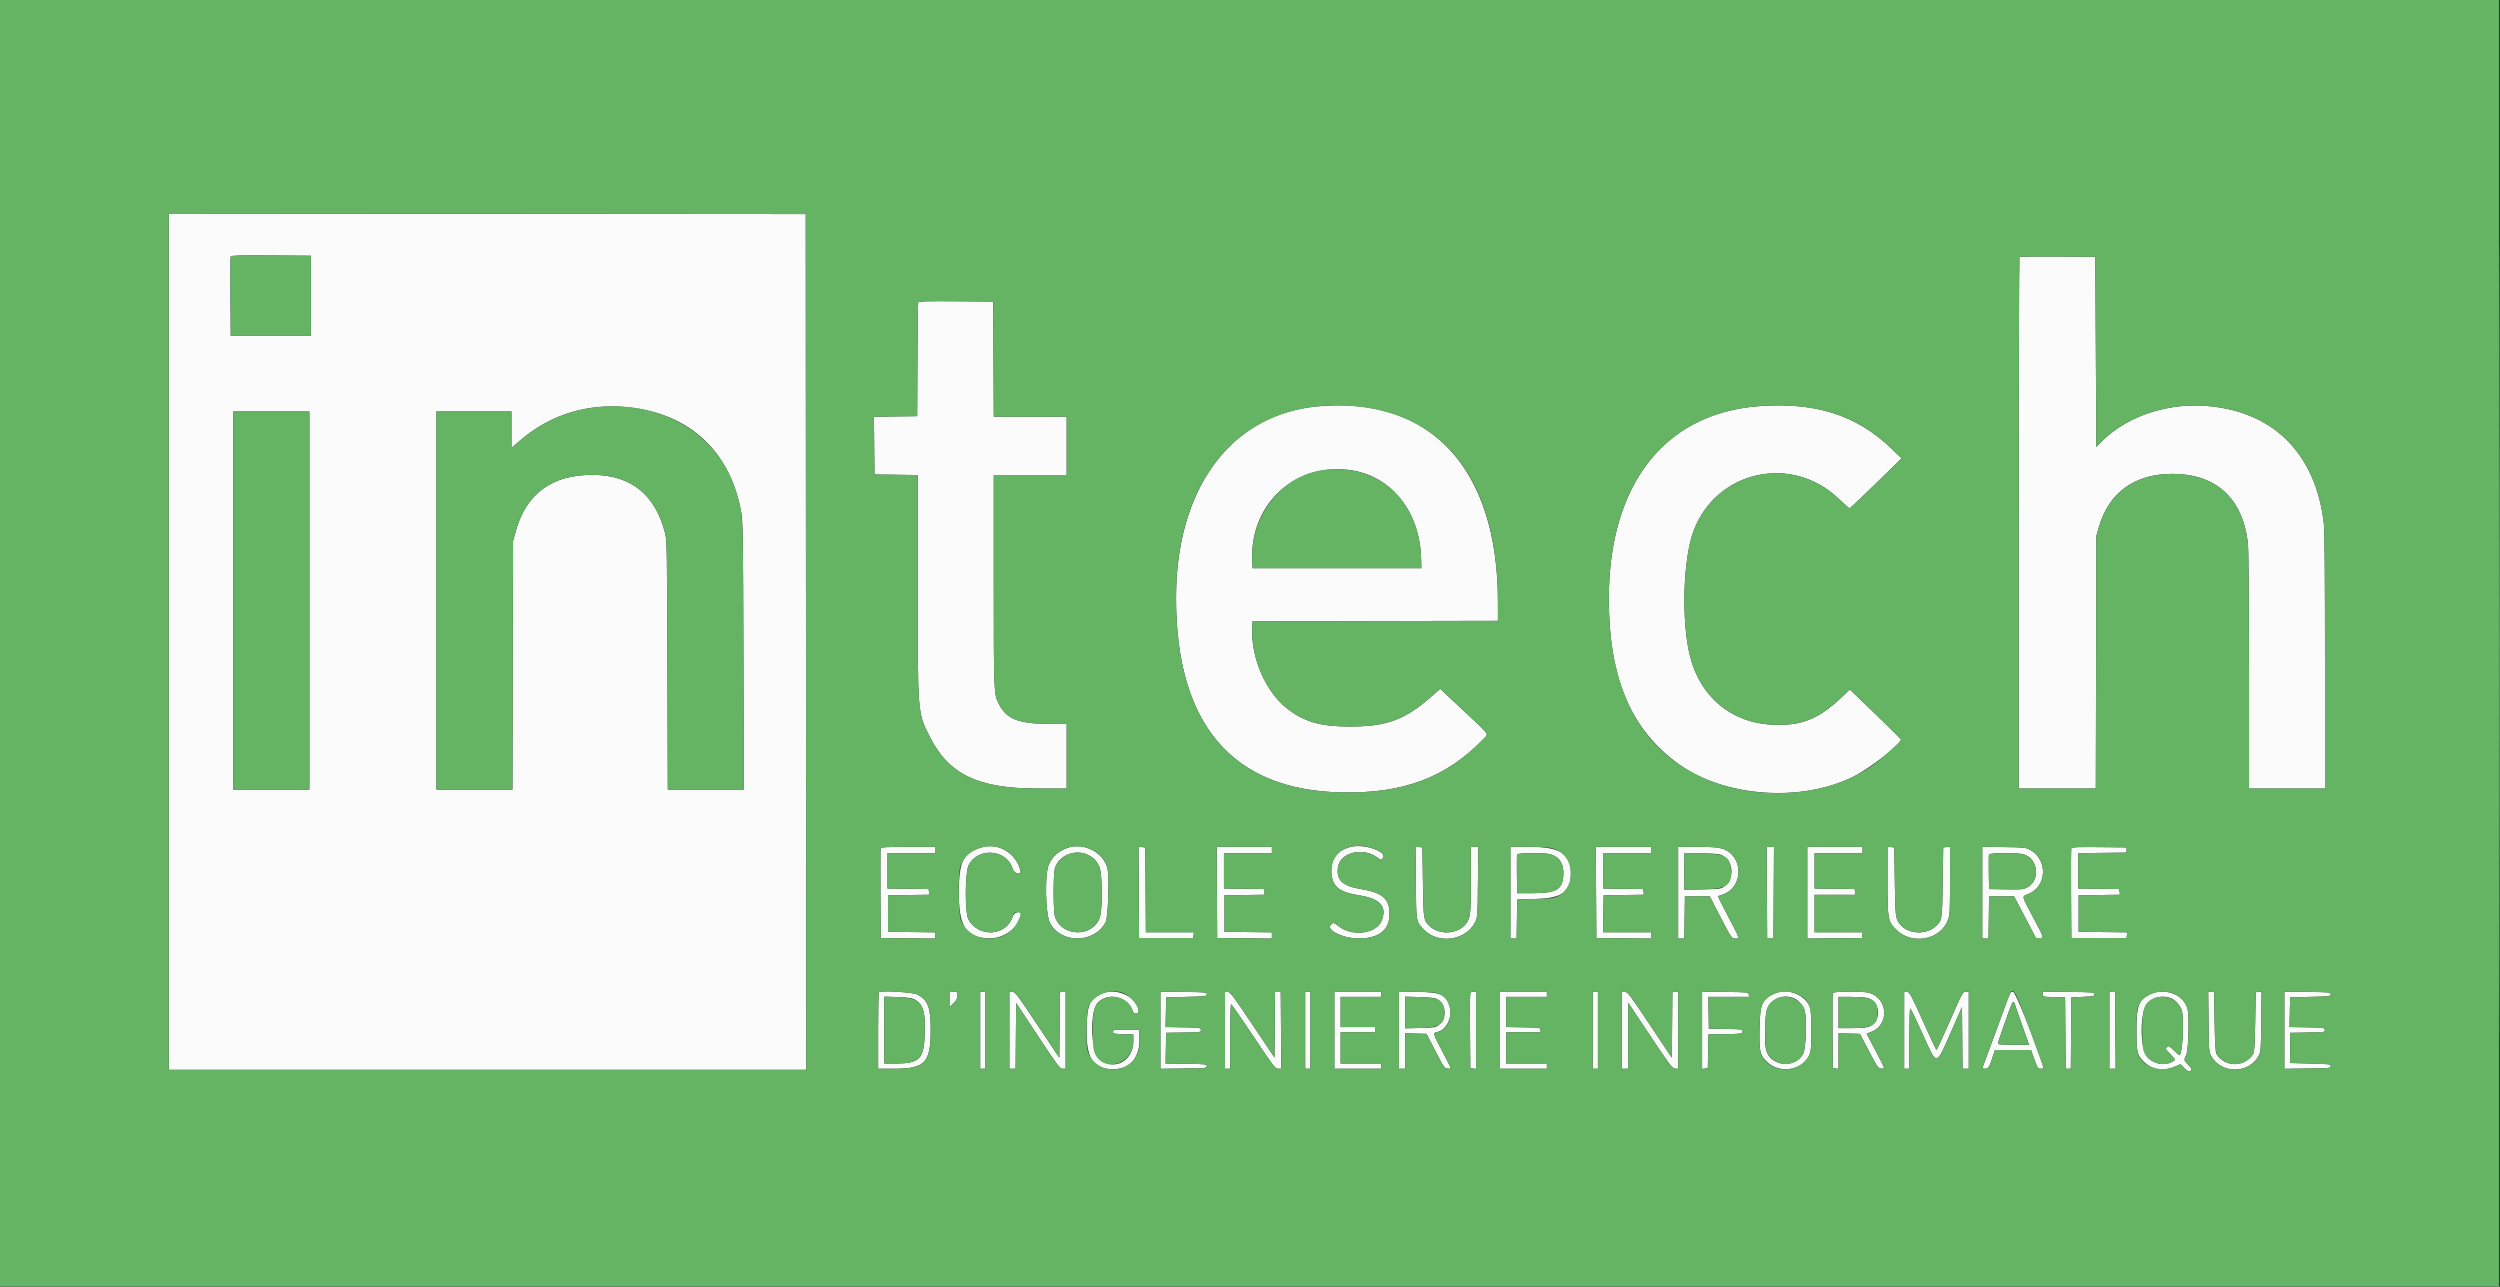 <svg id="svg" version="1.1" xmlns="http://www.w3.org/2000/svg" xmlns:xlink="http://www.w3.org/1999/xlink" width="400" height="205.874" viewBox="0, 0, 400,205.874"><rect x="0" y="0" width="400" height="205.874" fill="#333333" stroke="none"/><g id="svgg"><path id="path0" d="M399.916 102.917 C 399.916 159.567,399.935 182.717,399.958 154.361 C 399.982 126.006,399.982 79.656,399.958 51.361 C 399.935 23.067,399.916 46.267,399.916 102.917 M27.000 102.666 L 27.000 171.167 78.000 171.167 L 129.000 171.167 128.959 102.708 L 128.917 34.250 77.958 34.208 L 27.000 34.166 27.000 102.666 M49.750 47.333 L 49.750 53.750 43.333 53.750 L 36.917 53.750 36.873 47.501 C 36.849 44.063,36.866 41.156,36.910 41.040 C 36.974 40.874,38.347 40.839,43.371 40.873 L 49.750 40.917 49.750 47.333 M323.113 41.109 C 323.051 41.171,323.000 60.335,323.000 83.694 L 323.000 126.167 329.163 126.167 L 335.326 126.167 335.373 105.958 L 335.419 85.750 335.797 84.417 C 337.379 78.828,341.505 75.818,347.583 75.818 C 354.524 75.818,358.782 79.676,359.649 86.750 C 359.773 87.763,359.833 94.411,359.833 107.208 L 359.833 126.167 365.917 126.167 L 372.000 126.167 372.000 105.827 C 372.000 92.521,371.938 84.927,371.822 83.868 C 370.562 72.416,363.501 65.519,352.417 64.913 C 346.144 64.570,339.850 66.868,336.000 70.907 L 335.417 71.519 335.333 56.301 L 335.250 41.083 329.238 41.040 C 325.932 41.016,323.175 41.047,323.113 41.109 M146.912 48.373 C 146.869 48.489,146.814 52.633,146.792 57.583 L 146.750 66.583 143.289 66.628 L 139.828 66.673 139.872 71.295 L 139.917 75.917 143.375 75.962 L 146.833 76.007 146.833 93.648 C 146.833 114.224,146.814 113.967,148.672 117.707 C 151.754 123.911,156.402 126.167,166.105 126.167 L 170.667 126.167 170.667 121.000 L 170.667 115.833 168.125 115.830 C 163.013 115.823,161.066 115.083,159.840 112.679 C 159.001 111.035,159.005 111.130,159.002 92.958 L 159.000 76.000 164.833 76.000 L 170.667 76.000 170.667 71.333 L 170.667 66.667 164.835 66.667 L 159.003 66.667 158.960 57.458 L 158.917 48.250 152.954 48.206 C 148.273 48.172,146.974 48.208,146.912 48.373 M210.715 65.025 C 196.898 66.340,188.171 78.202,188.170 95.667 C 188.170 115.889,197.149 126.436,214.667 126.787 C 224.528 126.985,231.371 124.415,237.311 118.283 C 238.224 117.340,238.541 117.803,234.174 113.713 L 230.432 110.209 229.124 111.361 C 224.789 115.180,221.947 116.239,216.000 116.246 C 211.324 116.252,208.732 115.517,205.993 113.411 C 202.528 110.746,200.133 105.252,200.364 100.500 L 200.417 99.417 220.042 99.374 L 239.667 99.332 239.663 96.208 C 239.637 74.910,228.857 63.298,210.715 65.025 M281.152 65.012 C 266.192 66.252,257.417 77.646,257.417 95.833 C 257.417 108.455,260.903 116.697,268.598 122.263 C 275.842 127.503,288.112 128.413,296.417 124.326 C 299.039 123.036,304.167 119.066,304.167 118.326 C 304.167 118.256,302.322 116.423,300.067 114.253 L 295.968 110.308 294.776 111.452 C 291.016 115.060,288.215 116.182,283.534 115.953 C 277.018 115.635,272.072 111.526,270.419 105.056 C 268.981 99.432,269.275 89.328,271.006 84.846 C 274.713 75.250,286.681 72.639,294.176 79.792 C 295.064 80.640,295.857 81.332,295.937 81.331 C 296.018 81.329,297.921 79.530,300.167 77.332 L 304.250 73.337 302.650 71.794 C 297.026 66.367,290.323 64.253,281.152 65.012 M100.632 65.176 C 110.460 66.248,116.866 72.270,118.619 82.083 C 118.854 83.396,118.895 86.247,118.951 104.958 L 119.014 126.333 112.930 126.333 L 106.845 126.333 106.787 106.458 C 106.734 88.445,106.702 86.476,106.445 85.435 C 104.903 79.179,101.010 76.009,94.833 75.978 C 88.342 75.946,84.176 78.987,82.535 84.955 L 82.087 86.583 82.038 106.458 L 81.990 126.333 75.911 126.333 L 69.833 126.333 69.833 96.083 L 69.833 65.833 75.833 65.833 L 81.833 65.833 81.833 68.753 L 81.833 71.672 83.189 70.501 C 88.047 66.302,94.077 64.462,100.632 65.176 M49.500 96.083 L 49.500 126.333 43.417 126.333 L 37.333 126.333 37.333 96.083 L 37.333 65.833 43.417 65.833 L 49.500 65.833 49.500 96.083 M215.715 75.171 C 222.489 75.947,227.225 81.767,227.387 89.514 L 227.417 90.917 213.917 90.917 L 200.417 90.917 200.362 90.000 C 199.825 80.941,206.850 74.155,215.715 75.171 M157.155 135.552 C 154.105 136.411,153.425 137.737,153.420 142.833 C 153.415 148.226,154.522 149.950,158.112 150.139 C 160.598 150.270,163.333 148.218,163.333 146.223 C 163.333 145.635,162.227 145.976,162.031 146.625 C 161.075 149.798,156.565 150.090,154.943 147.083 C 154.368 146.017,154.395 139.632,154.980 138.443 C 156.425 135.509,161.080 135.864,162.013 138.979 C 162.261 139.807,163.478 140.099,163.273 139.282 C 162.582 136.528,159.772 134.815,157.155 135.552 M171.155 135.552 C 169.465 136.028,168.250 137.084,167.745 138.514 C 167.139 140.233,167.295 146.285,167.981 147.628 C 169.710 151.019,175.047 150.992,176.890 147.583 C 177.312 146.801,177.529 140.181,177.175 138.866 C 176.530 136.467,173.610 134.860,171.155 135.552 M216.122 135.505 C 213.892 136.066,212.900 137.397,213.028 139.659 C 213.150 141.826,214.291 142.759,217.417 143.248 C 220.817 143.779,221.947 145.011,221.091 147.252 C 220.262 149.424,216.347 149.935,214.135 148.160 C 213.404 147.574,213.312 147.563,212.909 148.009 C 212.212 148.779,214.655 150.044,217.025 150.140 C 220.457 150.277,222.326 148.906,222.326 146.250 C 222.326 143.807,221.196 142.815,217.777 142.257 C 214.783 141.768,213.767 140.801,214.077 138.735 C 214.432 136.365,218.121 135.487,220.404 137.229 C 220.936 137.635,220.972 137.640,221.230 137.355 C 222.162 136.325,218.350 134.944,216.122 135.505 M140.910 135.708 C 140.866 135.823,140.849 139.104,140.873 143.000 L 140.917 150.083 145.292 150.128 L 149.667 150.172 149.667 149.673 L 149.667 149.173 145.875 149.128 L 142.083 149.083 142.083 146.167 L 142.083 143.250 145.386 143.205 L 148.688 143.160 148.636 142.705 L 148.583 142.250 145.292 142.205 L 142.000 142.160 142.000 139.330 L 142.000 136.500 145.833 136.500 L 149.667 136.500 149.667 136.000 L 149.667 135.500 145.328 135.500 C 142.011 135.500,140.971 135.549,140.910 135.708 M182.207 142.781 L 182.250 150.083 186.583 150.083 L 190.917 150.083 190.969 149.625 L 191.022 149.167 187.180 149.167 L 183.337 149.167 183.294 142.375 L 183.250 135.583 182.707 135.531 L 182.163 135.479 182.207 142.781 M194.707 142.792 L 194.750 150.083 199.125 150.128 L 203.500 150.172 203.500 149.673 L 203.500 149.173 199.708 149.128 L 195.917 149.083 195.917 146.167 L 195.917 143.250 199.136 143.205 L 202.355 143.159 202.302 142.705 L 202.250 142.250 199.042 142.205 L 195.833 142.159 195.833 139.330 L 195.833 136.500 199.667 136.500 L 203.500 136.500 203.500 136.000 L 203.500 135.500 199.082 135.500 L 194.663 135.500 194.707 142.792 M226.533 141.197 C 226.589 147.571,226.561 147.407,227.810 148.722 C 230.101 151.136,234.555 150.497,236.022 147.545 C 236.410 146.763,236.418 146.657,236.468 141.125 L 236.520 135.500 235.927 135.500 L 235.333 135.500 235.333 140.772 C 235.333 146.492,235.281 146.917,234.447 147.929 C 233.163 149.486,230.276 149.624,228.777 148.199 C 227.753 147.227,227.758 147.254,227.667 141.167 L 227.583 135.583 227.033 135.530 L 226.484 135.478 226.533 141.197 M241.667 142.833 L 241.667 150.167 242.163 150.167 L 242.659 150.167 242.705 147.042 L 242.750 143.917 245.667 143.833 C 249.920 143.712,251.318 142.721,251.330 139.821 C 251.342 136.571,249.683 135.500,244.636 135.500 L 241.667 135.500 241.667 142.833 M255.373 142.792 L 255.417 150.083 259.792 150.128 L 264.167 150.172 264.167 149.669 L 264.167 149.167 260.329 149.167 L 256.492 149.167 256.538 146.208 L 256.583 143.250 259.802 143.205 L 263.021 143.159 262.969 142.705 L 262.917 142.250 259.708 142.205 L 256.500 142.159 256.500 139.330 L 256.500 136.500 260.333 136.500 L 264.167 136.500 264.167 136.000 L 264.167 135.500 259.748 135.500 L 255.330 135.500 255.373 142.792 M268.500 142.833 L 268.500 150.167 268.997 150.167 L 269.493 150.167 269.538 146.792 L 269.583 143.417 271.574 143.417 L 273.566 143.417 275.074 146.348 C 277.000 150.090,277.052 150.167,277.671 150.167 C 278.354 150.167,278.341 150.123,276.794 147.187 C 276.039 145.755,275.299 144.316,275.150 143.990 L 274.878 143.396 275.650 143.121 C 279.090 141.900,278.972 136.797,275.480 135.759 C 274.828 135.566,273.831 135.500,271.553 135.500 L 268.500 135.500 268.500 142.833 M282.707 142.792 L 282.750 150.083 283.250 150.083 L 283.750 150.083 283.793 142.792 L 283.837 135.500 283.250 135.500 L 282.663 135.500 282.707 142.792 M289.167 142.836 L 289.167 150.172 293.542 150.128 L 297.917 150.083 297.969 149.625 L 298.022 149.167 294.178 149.167 L 290.333 149.167 290.333 146.167 L 290.333 143.167 293.594 143.167 L 296.855 143.167 296.803 142.708 L 296.750 142.250 293.542 142.205 L 290.333 142.159 290.333 139.330 L 290.333 136.500 294.167 136.500 L 298.000 136.500 298.000 136.000 L 298.000 135.500 293.583 135.500 L 289.167 135.500 289.167 142.836 M302.000 140.793 C 302.000 147.123,302.049 147.404,303.394 148.749 C 305.899 151.254,310.473 150.402,311.668 147.207 C 311.974 146.389,312.000 145.904,312.000 140.900 L 312.000 135.479 311.458 135.531 L 310.917 135.583 310.833 141.167 C 310.742 147.254,310.747 147.227,309.723 148.199 C 308.253 149.596,305.362 149.489,304.102 147.991 C 303.269 147.002,303.255 146.894,303.167 141.083 L 303.083 135.583 302.542 135.531 L 302.000 135.479 302.000 140.793 M317.167 142.821 L 317.167 150.167 317.663 150.167 L 318.160 150.167 318.205 146.792 L 318.250 143.417 320.250 143.417 L 322.250 143.417 324.000 146.750 L 325.750 150.083 326.333 150.083 C 327.085 150.083,327.124 150.209,325.247 146.670 C 323.383 143.155,323.443 143.487,324.585 143.014 C 327.549 141.785,327.671 137.501,324.785 135.958 C 324.134 135.610,323.836 135.579,320.625 135.530 L 317.167 135.476 317.167 142.821 M331.411 135.706 C 331.366 135.822,331.349 139.104,331.373 143.000 L 331.417 150.083 335.833 150.083 L 340.250 150.083 340.302 149.628 L 340.355 149.173 336.469 149.128 L 332.583 149.083 332.583 146.167 L 332.583 143.250 335.886 143.205 L 339.188 143.160 339.136 142.705 L 339.083 142.250 335.792 142.205 L 332.500 142.160 332.500 139.333 L 332.500 136.506 336.375 136.461 L 340.250 136.417 340.250 136.000 L 340.250 135.583 335.871 135.539 C 332.458 135.504,331.474 135.541,331.411 135.706 M174.149 136.824 C 175.010 137.264,175.455 137.733,175.894 138.667 C 176.392 139.725,176.430 145.617,175.948 146.867 C 174.736 150.008,169.936 149.911,168.809 146.723 C 168.506 145.863,168.493 139.880,168.793 138.894 C 169.424 136.818,172.105 135.782,174.149 136.824 M248.046 136.677 C 249.531 137.089,250.239 138.211,250.139 139.992 C 250.007 142.318,249.056 142.896,245.337 142.908 L 242.750 142.917 242.704 139.922 C 242.679 138.275,242.696 136.832,242.741 136.714 C 242.844 136.444,247.101 136.414,248.046 136.677 M275.649 136.917 C 277.443 137.973,277.512 140.616,275.780 141.901 C 275.353 142.218,275.045 142.255,272.405 142.302 L 269.500 142.355 269.500 139.413 L 269.500 136.472 272.292 136.528 C 274.721 136.576,275.157 136.627,275.649 136.917 M323.750 136.683 C 326.131 137.329,326.509 140.890,324.315 142.009 C 323.731 142.308,323.386 142.337,320.957 142.296 L 318.250 142.250 318.204 139.590 C 318.179 138.127,318.195 136.833,318.240 136.715 C 318.346 136.441,322.763 136.415,323.750 136.683 M140.625 158.762 C 140.556 158.832,140.500 161.614,140.500 164.944 L 140.500 171.000 143.062 171.000 C 147.996 171.000,148.908 170.039,148.914 164.833 C 148.918 161.190,148.481 160.023,146.776 159.126 C 146.059 158.749,140.937 158.446,140.625 158.762 M152.000 159.866 L 152.000 161.065 152.583 160.500 C 153.049 160.049,153.167 159.806,153.167 159.301 C 153.167 158.687,153.148 158.667,152.583 158.667 L 152.000 158.667 152.000 159.866 M156.833 164.833 L 156.833 171.000 157.250 171.000 L 157.667 171.000 157.667 164.833 L 157.667 158.667 157.250 158.667 L 156.833 158.667 156.833 164.833 M161.500 164.823 L 161.500 171.000 161.998 171.000 L 162.495 171.000 162.539 165.738 L 162.583 160.475 166.061 165.738 C 169.290 170.624,169.572 171.000,170.019 171.000 L 170.500 171.000 170.500 164.822 L 170.500 158.645 170.042 158.697 L 169.583 158.750 169.539 163.997 L 169.495 169.243 165.999 163.997 C 162.812 159.213,162.459 158.745,162.002 158.698 L 161.500 158.646 161.500 164.823 M176.199 159.022 C 174.312 159.956,173.954 160.771,173.866 164.330 C 173.742 169.307,174.845 171.068,178.088 171.072 C 180.932 171.077,182.483 169.118,182.303 165.750 L 182.250 164.750 180.167 164.750 C 178.194 164.750,178.083 164.768,178.083 165.083 C 178.083 165.391,178.210 165.420,179.708 165.464 L 181.333 165.512 181.330 166.631 C 181.319 169.864,178.064 171.478,175.838 169.355 C 174.509 168.088,174.349 161.864,175.609 160.471 C 177.235 158.673,180.550 159.450,181.245 161.792 C 181.394 162.296,182.167 162.326,182.167 161.827 C 182.167 159.592,178.515 157.876,176.199 159.022 M185.667 164.833 L 185.667 171.006 189.375 170.962 C 192.957 170.918,193.083 170.905,193.083 170.583 C 193.083 170.263,192.957 170.248,189.787 170.205 L 186.491 170.160 186.537 167.705 L 186.583 165.250 189.386 165.204 C 192.177 165.159,192.189 165.157,192.136 164.788 C 192.084 164.423,192.035 164.416,189.287 164.371 L 186.491 164.325 186.537 161.954 L 186.583 159.583 189.833 159.500 C 192.944 159.420,193.083 159.402,193.083 159.083 C 193.083 158.761,192.957 158.748,189.375 158.705 L 185.667 158.660 185.667 164.833 M196.000 164.822 L 196.000 171.000 196.417 171.000 L 196.833 171.000 196.833 165.833 C 196.833 162.992,196.896 160.667,196.973 160.667 C 197.050 160.667,198.662 162.992,200.557 165.833 C 203.804 170.704,204.029 171.000,204.502 171.000 L 205.004 171.000 204.960 164.875 L 204.917 158.750 204.461 158.697 L 204.005 158.645 203.961 163.926 L 203.917 169.206 200.417 163.978 C 197.375 159.434,196.857 158.743,196.458 158.697 L 196.000 158.645 196.000 164.822 M208.833 164.833 L 208.833 171.000 209.250 171.000 L 209.667 171.000 209.667 164.833 L 209.667 158.667 209.250 158.667 L 208.833 158.667 208.833 164.833 M213.500 164.833 L 213.500 171.000 217.250 171.000 L 221.000 171.000 221.000 170.583 L 221.000 170.167 217.750 170.167 L 214.500 170.167 214.500 167.667 L 214.500 165.167 217.250 165.167 L 220.000 165.167 220.000 164.750 L 220.000 164.333 217.250 164.333 L 214.500 164.333 214.500 161.917 L 214.500 159.500 217.750 159.500 L 221.000 159.500 221.000 159.083 L 221.000 158.667 217.250 158.667 L 213.500 158.667 213.500 164.833 M223.833 164.820 L 223.833 171.000 224.333 171.000 L 224.833 171.000 224.833 168.161 L 224.833 165.322 226.536 165.369 L 228.239 165.417 229.661 168.167 C 231.025 170.804,231.105 170.919,231.625 170.969 C 232.307 171.035,232.397 171.320,230.749 168.175 C 229.237 165.287,229.230 165.262,229.991 165.110 C 231.348 164.839,232.367 162.888,232.002 161.260 C 231.536 159.178,230.706 158.770,226.792 158.696 L 223.833 158.640 223.833 164.820 M235.243 158.876 C 235.198 158.991,235.182 161.747,235.206 165.001 L 235.250 170.917 235.708 170.969 L 236.167 171.022 236.167 164.844 L 236.167 158.667 235.745 158.667 C 235.513 158.667,235.287 158.761,235.243 158.876 M240.000 164.833 L 240.000 171.000 243.750 171.000 L 247.500 171.000 247.500 170.583 L 247.500 170.167 244.250 170.167 L 241.000 170.167 241.000 167.667 L 241.000 165.167 243.762 165.167 L 246.523 165.167 246.470 164.792 C 246.418 164.423,246.374 164.416,243.708 164.371 L 241.000 164.325 241.000 161.913 L 241.000 159.500 244.250 159.500 L 247.500 159.500 247.500 159.083 L 247.500 158.667 243.750 158.667 L 240.000 158.667 240.000 164.833 M254.833 164.833 L 254.833 171.000 255.250 171.000 L 255.667 171.000 255.667 164.833 L 255.667 158.667 255.250 158.667 L 254.833 158.667 254.833 164.833 M259.500 164.823 L 259.500 171.000 260.000 171.000 L 260.500 171.000 260.500 165.708 L 260.500 160.417 263.998 165.667 C 267.188 170.454,267.541 170.921,267.998 170.969 L 268.500 171.021 268.500 164.833 L 268.500 158.645 268.042 158.697 L 267.583 158.750 267.539 163.997 L 267.495 169.243 263.999 163.997 C 260.812 159.213,260.459 158.745,260.002 158.698 L 259.500 158.646 259.500 164.823 M272.333 164.841 L 272.333 171.022 272.792 170.969 L 273.250 170.917 273.296 168.212 L 273.342 165.508 276.046 165.462 C 278.698 165.418,278.751 165.410,278.803 165.046 C 278.855 164.677,278.840 164.675,276.136 164.629 L 273.417 164.583 273.371 162.042 L 273.325 159.500 276.591 159.500 L 279.857 159.500 279.803 159.125 C 279.750 158.751,279.745 158.750,276.042 158.705 L 272.333 158.660 272.333 164.841 M284.007 158.930 C 281.939 159.827,281.599 160.588,281.528 164.487 C 281.461 168.220,281.576 168.759,282.679 169.862 C 284.832 172.014,288.884 171.174,289.647 168.417 C 289.892 167.531,289.889 162.142,289.643 161.320 C 289.025 159.258,286.105 158.020,284.007 158.930 M293.243 158.876 C 293.198 158.991,293.182 161.747,293.206 165.001 L 293.250 170.917 293.708 170.969 L 294.167 171.022 294.167 168.172 L 294.167 165.322 295.875 165.369 L 297.583 165.417 299.023 168.167 C 300.379 170.756,300.494 170.920,300.982 170.969 C 301.656 171.037,301.712 171.215,300.082 168.095 L 298.664 165.380 299.407 165.096 C 302.356 163.970,302.091 159.689,299.020 158.836 C 298.104 158.582,293.343 158.615,293.243 158.876 M304.667 164.822 L 304.667 171.000 305.083 171.000 L 305.500 171.000 305.500 166.167 C 305.500 163.508,305.560 161.333,305.634 161.333 C 305.708 161.333,306.581 163.133,307.573 165.333 C 309.999 170.712,309.679 170.744,312.274 164.856 L 313.917 161.129 313.961 166.065 L 314.005 171.000 314.502 171.000 L 315.000 171.000 315.000 164.833 L 315.000 158.667 314.522 158.667 C 314.057 158.667,313.992 158.786,311.988 163.333 C 310.857 165.900,309.891 167.999,309.841 167.998 C 309.791 167.997,308.812 165.916,307.666 163.373 C 305.720 159.059,305.551 158.746,305.124 158.697 L 304.667 158.645 304.667 164.822 M321.335 159.615 C 321.136 160.148,320.159 162.796,319.164 165.500 C 318.169 168.204,317.305 170.548,317.243 170.708 C 317.151 170.947,317.224 171.000,317.637 171.000 C 318.168 171.000,318.296 170.775,318.991 168.625 L 319.193 168.000 322.076 168.000 L 324.959 168.000 325.500 169.500 C 326.015 170.927,326.065 171.000,326.532 171.000 C 326.923 171.000,327.004 170.941,326.929 170.708 C 325.563 166.431,322.482 158.744,322.116 158.699 C 321.745 158.653,321.657 158.756,321.335 159.615 M326.833 159.075 C 326.833 159.487,326.841 159.489,328.625 159.536 L 330.417 159.583 330.461 165.292 L 330.504 171.000 330.917 171.000 L 331.329 171.000 331.373 165.292 L 331.417 159.583 333.250 159.500 C 334.944 159.423,335.083 159.391,335.083 159.083 C 335.083 158.760,334.957 158.749,330.958 158.705 L 326.833 158.661 326.833 159.075 M337.500 164.822 L 337.500 171.000 338.002 171.000 L 338.504 171.000 338.460 164.875 L 338.417 158.750 337.958 158.697 L 337.500 158.645 337.500 164.822 M344.072 159.063 C 342.204 159.933,341.833 160.892,341.834 164.853 C 341.835 168.367,341.945 168.836,343.009 169.868 C 344.395 171.213,346.084 171.475,348.014 170.645 L 348.852 170.284 349.481 170.898 C 349.904 171.311,350.200 171.477,350.388 171.405 C 350.809 171.243,350.727 170.958,350.083 170.333 C 349.414 169.684,349.395 169.588,349.792 168.817 C 350.160 168.102,350.312 162.529,349.994 161.395 C 349.538 159.765,347.933 158.670,346.000 158.670 C 345.211 158.670,344.687 158.777,344.072 159.063 M353.366 163.446 C 353.414 168.039,353.433 168.280,353.787 168.942 C 355.345 171.857,359.823 171.851,361.385 168.932 C 361.732 168.283,361.752 168.019,361.801 163.446 L 361.852 158.643 361.384 158.696 L 360.917 158.750 360.833 163.500 C 360.745 168.521,360.738 168.569,359.889 169.355 C 358.301 170.826,355.694 170.446,354.611 168.583 C 354.481 168.361,354.389 166.667,354.333 163.500 L 354.250 158.750 353.782 158.696 L 353.314 158.643 353.366 163.446 M365.500 164.833 L 365.500 171.006 369.208 170.962 C 372.791 170.918,372.917 170.905,372.917 170.583 C 372.917 170.264,372.778 170.246,369.667 170.167 L 366.417 170.083 366.417 167.667 L 366.417 165.250 369.219 165.204 C 372.010 165.159,372.022 165.157,371.969 164.788 C 371.918 164.423,371.868 164.416,369.120 164.371 L 366.324 164.325 366.370 161.954 L 366.417 159.583 369.667 159.500 C 372.778 159.420,372.917 159.402,372.917 159.083 C 372.917 158.761,372.791 158.748,369.208 158.705 L 365.500 158.660 365.500 164.833 M146.272 159.879 C 147.696 160.632,148.079 161.885,147.963 165.414 C 147.831 169.448,147.128 170.164,143.292 170.166 L 141.500 170.167 141.500 164.814 L 141.500 159.461 143.625 159.532 C 145.172 159.583,145.892 159.678,146.272 159.879 M229.902 159.836 C 231.448 160.625,231.567 163.004,230.113 164.071 C 229.699 164.375,229.354 164.424,227.238 164.474 L 224.833 164.531 224.833 162.000 L 224.833 159.468 227.125 159.528 C 228.721 159.570,229.564 159.663,229.902 159.836 M287.050 159.725 C 287.786 160.033,288.622 161.028,288.783 161.788 C 289.109 163.324,288.942 167.698,288.526 168.544 C 287.271 171.092,283.123 170.630,282.553 167.879 C 282.287 166.594,282.394 162.313,282.713 161.483 C 283.363 159.795,285.318 159.002,287.050 159.725 M298.735 159.659 C 301.016 160.188,301.097 163.707,298.843 164.333 C 298.517 164.424,297.331 164.499,296.208 164.499 L 294.167 164.500 294.167 162.000 L 294.167 159.500 296.125 159.504 C 297.202 159.506,298.377 159.576,298.735 159.659 M347.383 159.725 C 348.119 160.033,348.956 161.028,349.117 161.788 C 349.485 163.526,349.172 168.833,348.701 168.833 C 348.643 168.833,348.236 168.480,347.797 168.048 C 347.044 167.306,346.984 167.278,346.714 167.548 C 346.445 167.817,346.473 167.878,347.214 168.631 C 348.148 169.579,348.149 169.581,347.458 169.939 C 346.220 170.582,344.517 170.216,343.533 169.095 C 342.363 167.763,342.373 161.892,343.547 160.556 C 344.440 159.538,346.083 159.182,347.383 159.725 M322.627 161.417 C 322.812 161.967,323.343 163.485,323.806 164.792 L 324.648 167.167 322.158 167.167 C 320.264 167.167,319.667 167.116,319.667 166.956 C 319.667 166.841,320.080 165.585,320.586 164.165 C 322.250 159.491,322.063 159.743,322.627 161.417 " stroke="none" fill="#fafbfa" fill-rule="evenodd"></path><path id="path1" d="M0.000 102.917 L 0.000 205.833 199.917 205.833 L 399.833 205.833 399.833 102.917 L 399.833 0.000 199.917 0.000 L 0.000 0.000 0.000 102.917 M128.959 102.708 L 129.000 171.167 78.000 171.167 L 27.000 171.167 27.000 102.666 L 27.000 34.166 77.958 34.208 L 128.917 34.250 128.959 102.708 M36.910 41.040 C 36.866 41.156,36.849 44.063,36.873 47.501 L 36.917 53.750 43.333 53.750 L 49.750 53.750 49.750 47.333 L 49.750 40.917 43.371 40.873 C 38.347 40.839,36.974 40.874,36.910 41.040 M335.333 56.301 L 335.417 71.519 336.000 70.907 C 339.850 66.868,346.144 64.570,352.417 64.913 C 363.501 65.519,370.562 72.416,371.822 83.868 C 371.938 84.927,372.000 92.521,372.000 105.827 L 372.000 126.167 365.917 126.167 L 359.833 126.167 359.833 107.208 C 359.833 94.411,359.773 87.763,359.649 86.750 C 358.782 79.676,354.524 75.818,347.583 75.818 C 341.505 75.818,337.379 78.828,335.797 84.417 L 335.419 85.750 335.373 105.958 L 335.326 126.167 329.163 126.167 L 323.000 126.167 323.000 83.694 C 323.000 60.335,323.051 41.171,323.113 41.109 C 323.175 41.047,325.932 41.016,329.238 41.040 L 335.250 41.083 335.333 56.301 M158.960 57.458 L 159.003 66.667 164.835 66.667 L 170.667 66.667 170.667 71.333 L 170.667 76.000 164.833 76.000 L 159.000 76.000 159.002 92.958 C 159.005 111.130,159.001 111.035,159.840 112.679 C 161.066 115.083,163.013 115.823,168.125 115.830 L 170.667 115.833 170.667 121.000 L 170.667 126.167 166.105 126.167 C 156.402 126.167,151.754 123.911,148.672 117.707 C 146.814 113.967,146.833 114.224,146.833 93.648 L 146.833 76.007 143.375 75.962 L 139.917 75.917 139.872 71.295 L 139.828 66.673 143.289 66.628 L 146.750 66.583 146.792 57.583 C 146.814 52.633,146.869 48.489,146.912 48.373 C 146.974 48.208,148.273 48.172,152.954 48.206 L 158.917 48.250 158.960 57.458 M216.750 64.995 C 231.504 66.329,239.640 77.412,239.663 96.208 L 239.667 99.332 220.042 99.374 L 200.417 99.417 200.364 100.500 C 200.133 105.252,202.528 110.746,205.993 113.411 C 208.732 115.517,211.324 116.252,216.000 116.246 C 221.947 116.239,224.789 115.180,229.124 111.361 L 230.432 110.209 234.174 113.713 C 238.541 117.803,238.224 117.340,237.311 118.283 C 231.371 124.415,224.528 126.985,214.667 126.787 C 197.149 126.436,188.170 115.889,188.170 95.667 C 188.171 75.554,199.466 63.432,216.750 64.995 M287.533 65.000 C 293.574 65.501,298.354 67.649,302.650 71.794 L 304.250 73.337 300.167 77.332 C 297.921 79.530,296.018 81.329,295.937 81.331 C 295.857 81.332,295.064 80.640,294.176 79.792 C 286.681 72.639,274.713 75.250,271.006 84.846 C 269.275 89.328,268.981 99.432,270.419 105.056 C 272.072 111.526,277.018 115.635,283.534 115.953 C 288.215 116.182,291.016 115.060,294.776 111.452 L 295.968 110.308 300.067 114.253 C 302.322 116.423,304.167 118.256,304.167 118.326 C 304.167 118.574,301.335 121.169,299.885 122.248 C 292.665 127.626,280.819 128.442,271.917 124.175 C 262.243 119.539,257.417 110.106,257.417 95.833 C 257.417 75.052,268.755 63.444,287.533 65.000 M95.750 65.117 C 91.107 65.538,86.791 67.388,83.189 70.501 L 81.833 71.672 81.833 68.753 L 81.833 65.833 75.833 65.833 L 69.833 65.833 69.833 96.083 L 69.833 126.333 75.911 126.333 L 81.990 126.333 82.038 106.458 L 82.087 86.583 82.535 84.955 C 84.176 78.987,88.342 75.946,94.833 75.978 C 101.010 76.009,104.903 79.179,106.445 85.435 C 106.702 86.476,106.734 88.445,106.787 106.458 L 106.845 126.333 112.930 126.333 L 119.014 126.333 118.951 104.958 C 118.881 81.690,118.916 82.571,117.925 79.083 C 115.275 69.764,106.365 64.152,95.750 65.117 M37.333 96.083 L 37.333 126.333 43.417 126.333 L 49.500 126.333 49.500 96.083 L 49.500 65.833 43.417 65.833 L 37.333 65.833 37.333 96.083 M211.968 75.174 C 205.040 75.982,199.919 82.524,200.362 90.000 L 200.417 90.917 213.917 90.917 L 227.417 90.917 227.387 89.514 C 227.193 80.206,220.688 74.157,211.968 75.174 M160.516 135.856 C 161.788 136.403,162.896 137.780,163.273 139.282 C 163.478 140.099,162.261 139.807,162.013 138.979 C 161.080 135.864,156.425 135.509,154.980 138.443 C 154.395 139.632,154.368 146.017,154.943 147.083 C 156.565 150.090,161.075 149.798,162.031 146.625 C 162.200 146.065,162.277 146.000,162.776 146.000 C 163.472 146.000,163.477 146.160,162.822 147.470 C 160.930 151.256,155.081 151.015,153.712 147.095 C 153.346 146.047,153.284 139.883,153.628 138.734 C 154.431 136.053,157.750 134.666,160.516 135.856 M174.820 136.042 C 176.003 136.641,176.850 137.656,177.175 138.866 C 177.529 140.181,177.312 146.801,176.890 147.583 C 175.047 150.992,169.710 151.019,167.981 147.628 C 167.295 146.285,167.139 140.233,167.745 138.514 C 168.710 135.779,172.018 134.623,174.820 136.042 M219.623 135.735 C 221.153 136.274,221.705 136.831,221.230 137.355 C 220.972 137.640,220.936 137.635,220.404 137.229 C 218.121 135.487,214.432 136.365,214.077 138.735 C 213.767 140.801,214.783 141.768,217.777 142.257 C 221.196 142.815,222.326 143.807,222.326 146.250 C 222.326 148.906,220.457 150.277,217.025 150.140 C 214.655 150.044,212.212 148.779,212.909 148.009 C 213.312 147.563,213.404 147.574,214.135 148.160 C 216.347 149.935,220.262 149.424,221.091 147.252 C 221.947 145.011,220.817 143.779,217.417 143.248 C 214.291 142.759,213.150 141.826,213.028 139.659 C 212.840 136.328,215.991 134.453,219.623 135.735 M149.667 136.000 L 149.667 136.500 145.833 136.500 L 142.000 136.500 142.000 139.330 L 142.000 142.160 145.292 142.205 L 148.583 142.250 148.636 142.705 L 148.688 143.160 145.386 143.205 L 142.083 143.250 142.083 146.167 L 142.083 149.083 145.875 149.128 L 149.667 149.173 149.667 149.673 L 149.667 150.172 145.292 150.128 L 140.917 150.083 140.873 143.000 C 140.849 139.104,140.866 135.823,140.910 135.708 C 140.971 135.549,142.011 135.500,145.328 135.500 L 149.667 135.500 149.667 136.000 M183.294 142.375 L 183.337 149.167 187.180 149.167 L 191.022 149.167 190.969 149.625 L 190.917 150.083 186.583 150.083 L 182.250 150.083 182.207 142.781 L 182.163 135.479 182.707 135.531 L 183.250 135.583 183.294 142.375 M203.500 136.000 L 203.500 136.500 199.667 136.500 L 195.833 136.500 195.833 139.330 L 195.833 142.159 199.042 142.205 L 202.250 142.250 202.302 142.705 L 202.355 143.159 199.136 143.205 L 195.917 143.250 195.917 146.167 L 195.917 149.083 199.708 149.128 L 203.500 149.173 203.500 149.673 L 203.500 150.172 199.125 150.128 L 194.750 150.083 194.707 142.792 L 194.663 135.500 199.082 135.500 L 203.500 135.500 203.500 136.000 M227.667 141.167 C 227.758 147.254,227.753 147.227,228.777 148.199 C 230.276 149.624,233.163 149.486,234.447 147.929 C 235.281 146.917,235.333 146.492,235.333 140.772 L 235.333 135.500 235.927 135.500 L 236.520 135.500 236.468 141.125 C 236.418 146.657,236.410 146.763,236.022 147.545 C 234.555 150.497,230.101 151.136,227.810 148.722 C 226.561 147.407,226.589 147.571,226.533 141.197 L 226.484 135.478 227.033 135.530 L 227.583 135.583 227.667 141.167 M248.486 135.761 C 251.902 136.776,252.395 141.698,249.250 143.391 C 248.662 143.708,248.239 143.760,245.667 143.833 L 242.750 143.917 242.705 147.042 L 242.659 150.167 242.163 150.167 L 241.667 150.167 241.667 142.833 L 241.667 135.500 244.636 135.500 C 246.847 135.500,247.831 135.567,248.486 135.761 M264.167 136.000 L 264.167 136.500 260.333 136.500 L 256.500 136.500 256.500 139.330 L 256.500 142.159 259.708 142.205 L 262.917 142.250 262.969 142.705 L 263.021 143.159 259.802 143.205 L 256.583 143.250 256.538 146.208 L 256.492 149.167 260.329 149.167 L 264.167 149.167 264.167 149.669 L 264.167 150.172 259.792 150.128 L 255.417 150.083 255.373 142.792 L 255.330 135.500 259.748 135.500 L 264.167 135.500 264.167 136.000 M275.480 135.759 C 278.972 136.797,279.090 141.900,275.650 143.121 L 274.878 143.396 275.150 143.990 C 275.299 144.316,276.039 145.755,276.794 147.187 C 278.341 150.123,278.354 150.167,277.671 150.167 C 277.052 150.167,277.000 150.090,275.074 146.348 L 273.566 143.417 271.574 143.417 L 269.583 143.417 269.538 146.792 L 269.493 150.167 268.997 150.167 L 268.500 150.167 268.500 142.833 L 268.500 135.500 271.553 135.500 C 273.831 135.500,274.828 135.566,275.480 135.759 M283.793 142.792 L 283.750 150.083 283.250 150.083 L 282.750 150.083 282.707 142.792 L 282.663 135.500 283.250 135.500 L 283.837 135.500 283.793 142.792 M298.000 136.000 L 298.000 136.500 294.167 136.500 L 290.333 136.500 290.333 139.330 L 290.333 142.159 293.542 142.205 L 296.750 142.250 296.803 142.708 L 296.855 143.167 293.594 143.167 L 290.333 143.167 290.333 146.167 L 290.333 149.167 294.178 149.167 L 298.022 149.167 297.969 149.625 L 297.917 150.083 293.542 150.128 L 289.167 150.172 289.167 142.836 L 289.167 135.500 293.583 135.500 L 298.000 135.500 298.000 136.000 M303.167 141.083 C 303.255 146.894,303.269 147.002,304.102 147.991 C 305.362 149.489,308.253 149.596,309.723 148.199 C 310.747 147.227,310.742 147.254,310.833 141.167 L 310.917 135.583 311.458 135.531 L 312.000 135.479 312.000 140.900 C 312.000 145.904,311.974 146.389,311.668 147.207 C 310.473 150.402,305.899 151.254,303.394 148.749 C 302.049 147.404,302.000 147.123,302.000 140.793 L 302.000 135.479 302.542 135.531 L 303.083 135.583 303.167 141.083 M324.785 135.958 C 327.671 137.501,327.549 141.785,324.585 143.014 C 323.443 143.487,323.383 143.155,325.247 146.670 C 327.124 150.209,327.085 150.083,326.333 150.083 L 325.750 150.083 324.000 146.750 L 322.250 143.417 320.250 143.417 L 318.250 143.417 318.205 146.792 L 318.160 150.167 317.663 150.167 L 317.167 150.167 317.167 142.821 L 317.167 135.476 320.625 135.530 C 323.836 135.579,324.134 135.610,324.785 135.958 M340.250 136.000 L 340.250 136.417 336.375 136.461 L 332.500 136.506 332.500 139.333 L 332.500 142.160 335.792 142.205 L 339.083 142.250 339.136 142.705 L 339.188 143.160 335.886 143.205 L 332.583 143.250 332.583 146.167 L 332.583 149.083 336.469 149.128 L 340.355 149.173 340.302 149.628 L 340.250 150.083 335.833 150.083 L 331.417 150.083 331.373 143.000 C 331.349 139.104,331.366 135.822,331.411 135.706 C 331.474 135.541,332.458 135.504,335.871 135.539 L 340.250 135.583 340.250 136.000 M171.118 136.593 C 170.129 136.908,169.082 137.944,168.793 138.894 C 168.493 139.880,168.506 145.863,168.809 146.723 C 169.936 149.911,174.736 150.008,175.948 146.867 C 176.430 145.617,176.392 139.725,175.894 138.667 C 175.026 136.821,173.068 135.971,171.118 136.593 M242.741 136.714 C 242.696 136.832,242.679 138.275,242.704 139.922 L 242.750 142.917 245.337 142.908 C 249.056 142.896,250.007 142.318,250.139 139.992 C 250.239 138.211,249.531 137.089,248.046 136.677 C 247.101 136.414,242.844 136.444,242.741 136.714 M269.500 139.413 L 269.500 142.355 272.405 142.302 C 276.255 142.233,277.098 141.677,276.968 139.297 C 276.844 137.041,276.106 136.604,272.292 136.528 L 269.500 136.472 269.500 139.413 M318.240 136.715 C 318.195 136.833,318.179 138.127,318.204 139.590 L 318.250 142.250 320.957 142.296 C 323.386 142.337,323.731 142.308,324.315 142.009 C 326.509 140.890,326.131 137.329,323.750 136.683 C 322.763 136.415,318.346 136.441,318.240 136.715 M146.776 159.126 C 148.481 160.023,148.918 161.190,148.914 164.833 C 148.908 170.039,147.996 171.000,143.062 171.000 L 140.500 171.000 140.500 164.944 C 140.500 161.614,140.556 158.832,140.625 158.762 C 140.937 158.446,146.059 158.749,146.776 159.126 M153.167 159.301 C 153.167 159.806,153.049 160.049,152.583 160.500 L 152.000 161.065 152.000 159.866 L 152.000 158.667 152.583 158.667 C 153.148 158.667,153.167 158.687,153.167 159.301 M157.667 164.833 L 157.667 171.000 157.250 171.000 L 156.833 171.000 156.833 164.833 L 156.833 158.667 157.250 158.667 L 157.667 158.667 157.667 164.833 M165.999 163.997 L 169.495 169.243 169.539 163.997 L 169.583 158.750 170.042 158.697 L 170.500 158.645 170.500 164.822 L 170.500 171.000 170.019 171.000 C 169.572 171.000,169.290 170.624,166.061 165.738 L 162.583 160.475 162.539 165.738 L 162.495 171.000 161.998 171.000 L 161.500 171.000 161.500 164.823 L 161.500 158.646 162.002 158.698 C 162.459 158.745,162.812 159.213,165.999 163.997 M179.726 158.896 C 180.892 159.383,182.167 160.914,182.167 161.827 C 182.167 162.326,181.394 162.296,181.245 161.792 C 180.386 158.897,176.070 158.656,175.075 161.447 C 174.792 162.240,174.751 167.113,175.019 168.083 C 176.039 171.773,181.317 170.559,181.330 166.631 L 181.333 165.512 179.708 165.464 C 178.210 165.420,178.083 165.391,178.083 165.083 C 178.083 164.768,178.194 164.750,180.167 164.750 L 182.250 164.750 182.303 165.750 C 182.393 167.427,182.198 168.419,181.609 169.273 C 179.555 172.253,174.769 171.417,173.991 167.943 C 173.710 166.684,173.852 161.768,174.193 160.995 C 175.017 159.124,177.772 158.079,179.726 158.896 M193.083 159.083 C 193.083 159.402,192.944 159.420,189.833 159.500 L 186.583 159.583 186.537 161.954 L 186.491 164.325 189.287 164.371 C 192.035 164.416,192.084 164.423,192.136 164.788 C 192.189 165.157,192.177 165.159,189.386 165.204 L 186.583 165.250 186.537 167.705 L 186.491 170.160 189.787 170.205 C 192.957 170.248,193.083 170.263,193.083 170.583 C 193.083 170.905,192.957 170.918,189.375 170.962 L 185.667 171.006 185.667 164.833 L 185.667 158.660 189.375 158.705 C 192.957 158.748,193.083 158.761,193.083 159.083 M200.417 163.978 L 203.917 169.206 203.961 163.926 L 204.005 158.645 204.461 158.697 L 204.917 158.750 204.960 164.875 L 205.004 171.000 204.502 171.000 C 204.029 171.000,203.804 170.704,200.557 165.833 C 198.662 162.992,197.050 160.667,196.973 160.667 C 196.896 160.667,196.833 162.992,196.833 165.833 L 196.833 171.000 196.417 171.000 L 196.000 171.000 196.000 164.822 L 196.000 158.645 196.458 158.697 C 196.857 158.743,197.375 159.434,200.417 163.978 M209.667 164.833 L 209.667 171.000 209.250 171.000 L 208.833 171.000 208.833 164.833 L 208.833 158.667 209.250 158.667 L 209.667 158.667 209.667 164.833 M221.000 159.083 L 221.000 159.500 217.750 159.500 L 214.500 159.500 214.500 161.917 L 214.500 164.333 217.250 164.333 L 220.000 164.333 220.000 164.750 L 220.000 165.167 217.250 165.167 L 214.500 165.167 214.500 167.667 L 214.500 170.167 217.750 170.167 L 221.000 170.167 221.000 170.583 L 221.000 171.000 217.250 171.000 L 213.500 171.000 213.500 164.833 L 213.500 158.667 217.250 158.667 L 221.000 158.667 221.000 159.083 M230.444 159.122 C 232.802 160.380,232.482 164.612,229.991 165.110 C 229.230 165.262,229.237 165.287,230.749 168.175 C 232.397 171.320,232.307 171.035,231.625 170.969 C 231.105 170.919,231.025 170.804,229.661 168.167 L 228.239 165.417 226.536 165.369 L 224.833 165.322 224.833 168.161 L 224.833 171.000 224.333 171.000 L 223.833 171.000 223.833 164.820 L 223.833 158.640 226.792 158.696 C 229.468 158.746,229.816 158.787,230.444 159.122 M236.167 164.844 L 236.167 171.022 235.708 170.969 L 235.250 170.917 235.206 165.001 C 235.158 158.506,235.144 158.667,235.745 158.667 L 236.167 158.667 236.167 164.844 M247.500 159.083 L 247.500 159.500 244.250 159.500 L 241.000 159.500 241.000 161.913 L 241.000 164.325 243.708 164.371 C 246.374 164.416,246.418 164.423,246.470 164.792 L 246.523 165.167 243.762 165.167 L 241.000 165.167 241.000 167.667 L 241.000 170.167 244.250 170.167 L 247.500 170.167 247.500 170.583 L 247.500 171.000 243.750 171.000 L 240.000 171.000 240.000 164.833 L 240.000 158.667 243.750 158.667 L 247.500 158.667 247.500 159.083 M255.667 164.833 L 255.667 171.000 255.250 171.000 L 254.833 171.000 254.833 164.833 L 254.833 158.667 255.250 158.667 L 255.667 158.667 255.667 164.833 M263.999 163.997 L 267.495 169.243 267.539 163.997 L 267.583 158.750 268.042 158.697 L 268.500 158.645 268.500 164.833 L 268.500 171.021 267.998 170.969 C 267.541 170.921,267.188 170.454,263.998 165.667 L 260.500 160.417 260.500 165.708 L 260.500 171.000 260.000 171.000 L 259.500 171.000 259.500 164.823 L 259.500 158.646 260.002 158.698 C 260.459 158.745,260.812 159.213,263.999 163.997 M279.803 159.125 L 279.857 159.500 276.591 159.500 L 273.325 159.500 273.371 162.042 L 273.417 164.583 276.136 164.629 C 278.840 164.675,278.855 164.677,278.803 165.046 C 278.751 165.410,278.698 165.418,276.046 165.462 L 273.342 165.508 273.296 168.212 L 273.250 170.917 272.792 170.969 L 272.333 171.022 272.333 164.841 L 272.333 158.660 276.042 158.705 C 279.745 158.750,279.750 158.751,279.803 159.125 M287.595 159.063 C 289.463 159.933,289.834 160.892,289.832 164.853 C 289.831 168.322,289.715 168.830,288.690 169.857 C 286.490 172.057,282.487 171.179,281.686 168.320 C 281.302 166.949,281.494 161.586,281.957 160.718 C 282.944 158.870,285.543 158.108,287.595 159.063 M299.020 158.836 C 302.091 159.689,302.356 163.970,299.407 165.096 L 298.664 165.380 300.082 168.095 C 301.712 171.215,301.656 171.037,300.982 170.969 C 300.494 170.920,300.379 170.756,299.023 168.167 L 297.583 165.417 295.875 165.369 L 294.167 165.322 294.167 168.172 L 294.167 171.022 293.708 170.969 L 293.250 170.917 293.206 165.001 C 293.182 161.747,293.198 158.991,293.243 158.876 C 293.343 158.615,298.104 158.582,299.020 158.836 M307.666 163.373 C 308.812 165.916,309.791 167.997,309.841 167.998 C 309.891 167.999,310.857 165.900,311.988 163.333 C 313.992 158.786,314.057 158.667,314.522 158.667 L 315.000 158.667 315.000 164.833 L 315.000 171.000 314.502 171.000 L 314.005 171.000 313.961 166.065 L 313.917 161.129 312.274 164.856 C 309.679 170.744,309.999 170.712,307.573 165.333 C 306.581 163.133,305.708 161.333,305.634 161.333 C 305.560 161.333,305.500 163.508,305.500 166.167 L 305.500 171.000 305.083 171.000 L 304.667 171.000 304.667 164.822 L 304.667 158.645 305.124 158.697 C 305.551 158.746,305.720 159.059,307.666 163.373 M324.685 164.583 C 325.868 167.792,326.878 170.548,326.929 170.708 C 327.004 170.941,326.923 171.000,326.532 171.000 C 326.065 171.000,326.015 170.927,325.500 169.500 L 324.959 168.000 322.076 168.000 L 319.193 168.000 318.991 168.625 C 318.296 170.775,318.168 171.000,317.637 171.000 C 317.224 171.000,317.151 170.947,317.243 170.708 C 317.305 170.548,318.169 168.204,319.164 165.500 C 320.159 162.796,321.136 160.148,321.335 159.615 C 322.067 157.662,322.212 157.877,324.685 164.583 M335.083 159.083 C 335.083 159.391,334.944 159.423,333.250 159.500 L 331.417 159.583 331.373 165.292 L 331.329 171.000 330.917 171.000 L 330.504 171.000 330.461 165.292 L 330.417 159.583 328.625 159.536 C 326.841 159.489,326.833 159.487,326.833 159.075 L 326.833 158.661 330.958 158.705 C 334.957 158.749,335.083 158.760,335.083 159.083 M338.460 164.875 L 338.504 171.000 338.002 171.000 L 337.500 171.000 337.500 164.822 L 337.500 158.645 337.958 158.697 L 338.417 158.750 338.460 164.875 M347.928 159.063 C 348.925 159.527,349.723 160.429,349.994 161.395 C 350.312 162.529,350.160 168.102,349.792 168.817 C 349.395 169.588,349.414 169.684,350.083 170.333 C 350.727 170.958,350.809 171.243,350.388 171.405 C 350.200 171.477,349.904 171.311,349.481 170.898 L 348.852 170.284 348.014 170.645 C 345.547 171.706,342.620 170.619,342.018 168.417 C 341.774 167.528,341.779 162.137,342.024 161.320 C 342.497 159.740,344.102 158.670,346.000 158.670 C 346.789 158.670,347.313 158.777,347.928 159.063 M354.333 163.500 C 354.421 168.521,354.429 168.569,355.277 169.355 C 356.866 170.826,359.472 170.446,360.556 168.583 C 360.685 168.361,360.778 166.667,360.833 163.500 L 360.917 158.750 361.384 158.696 L 361.852 158.643 361.801 163.446 C 361.752 168.019,361.732 168.283,361.385 168.932 C 359.823 171.851,355.345 171.857,353.787 168.942 C 353.433 168.280,353.414 168.039,353.366 163.446 L 353.314 158.643 353.782 158.696 L 354.250 158.750 354.333 163.500 M372.917 159.083 C 372.917 159.402,372.778 159.420,369.667 159.500 L 366.417 159.583 366.370 161.954 L 366.324 164.325 369.120 164.371 C 371.868 164.416,371.918 164.423,371.969 164.788 C 372.022 165.157,372.010 165.159,369.219 165.204 L 366.417 165.250 366.417 167.667 L 366.417 170.083 369.667 170.167 C 372.778 170.246,372.917 170.264,372.917 170.583 C 372.917 170.905,372.791 170.918,369.208 170.962 L 365.500 171.006 365.500 164.833 L 365.500 158.660 369.208 158.705 C 372.791 158.748,372.917 158.761,372.917 159.083 M141.500 164.814 L 141.500 170.167 143.292 170.166 C 147.128 170.164,147.831 169.448,147.963 165.414 C 148.122 160.544,147.471 159.660,143.625 159.532 L 141.500 159.461 141.500 164.814 M224.833 162.000 L 224.833 164.531 227.238 164.474 C 230.407 164.398,231.289 163.786,231.116 161.779 C 230.965 160.031,230.217 159.609,227.125 159.528 L 224.833 159.468 224.833 162.000 M284.250 159.762 C 282.744 160.545,282.418 161.436,282.421 164.750 C 282.423 167.753,282.526 168.329,283.200 169.095 C 284.746 170.857,287.528 170.569,288.526 168.544 C 288.942 167.698,289.109 163.324,288.783 161.788 C 288.405 160.004,285.920 158.894,284.250 159.762 M294.167 162.000 L 294.167 164.500 296.208 164.499 C 299.618 164.498,300.417 164.022,300.417 161.992 C 300.417 159.983,299.603 159.511,296.125 159.504 L 294.167 159.500 294.167 162.000 M344.580 159.732 C 343.114 160.371,342.750 161.386,342.750 164.833 C 342.750 167.736,342.859 168.327,343.533 169.095 C 344.517 170.216,346.220 170.582,347.458 169.939 C 348.149 169.581,348.148 169.579,347.214 168.631 C 346.473 167.878,346.445 167.817,346.714 167.548 C 346.984 167.278,347.044 167.306,347.797 168.048 C 348.236 168.480,348.643 168.833,348.701 168.833 C 349.172 168.833,349.485 163.526,349.117 161.788 C 348.741 160.017,346.381 158.948,344.580 159.732 M321.772 160.861 C 320.824 163.426,319.667 166.779,319.667 166.956 C 319.667 167.116,320.264 167.167,322.158 167.167 L 324.648 167.167 323.806 164.792 C 323.343 163.485,322.812 161.967,322.627 161.417 C 322.175 160.076,322.083 160.016,321.772 160.861 " stroke="none" fill="#64b464" fill-rule="evenodd"></path></g></svg>